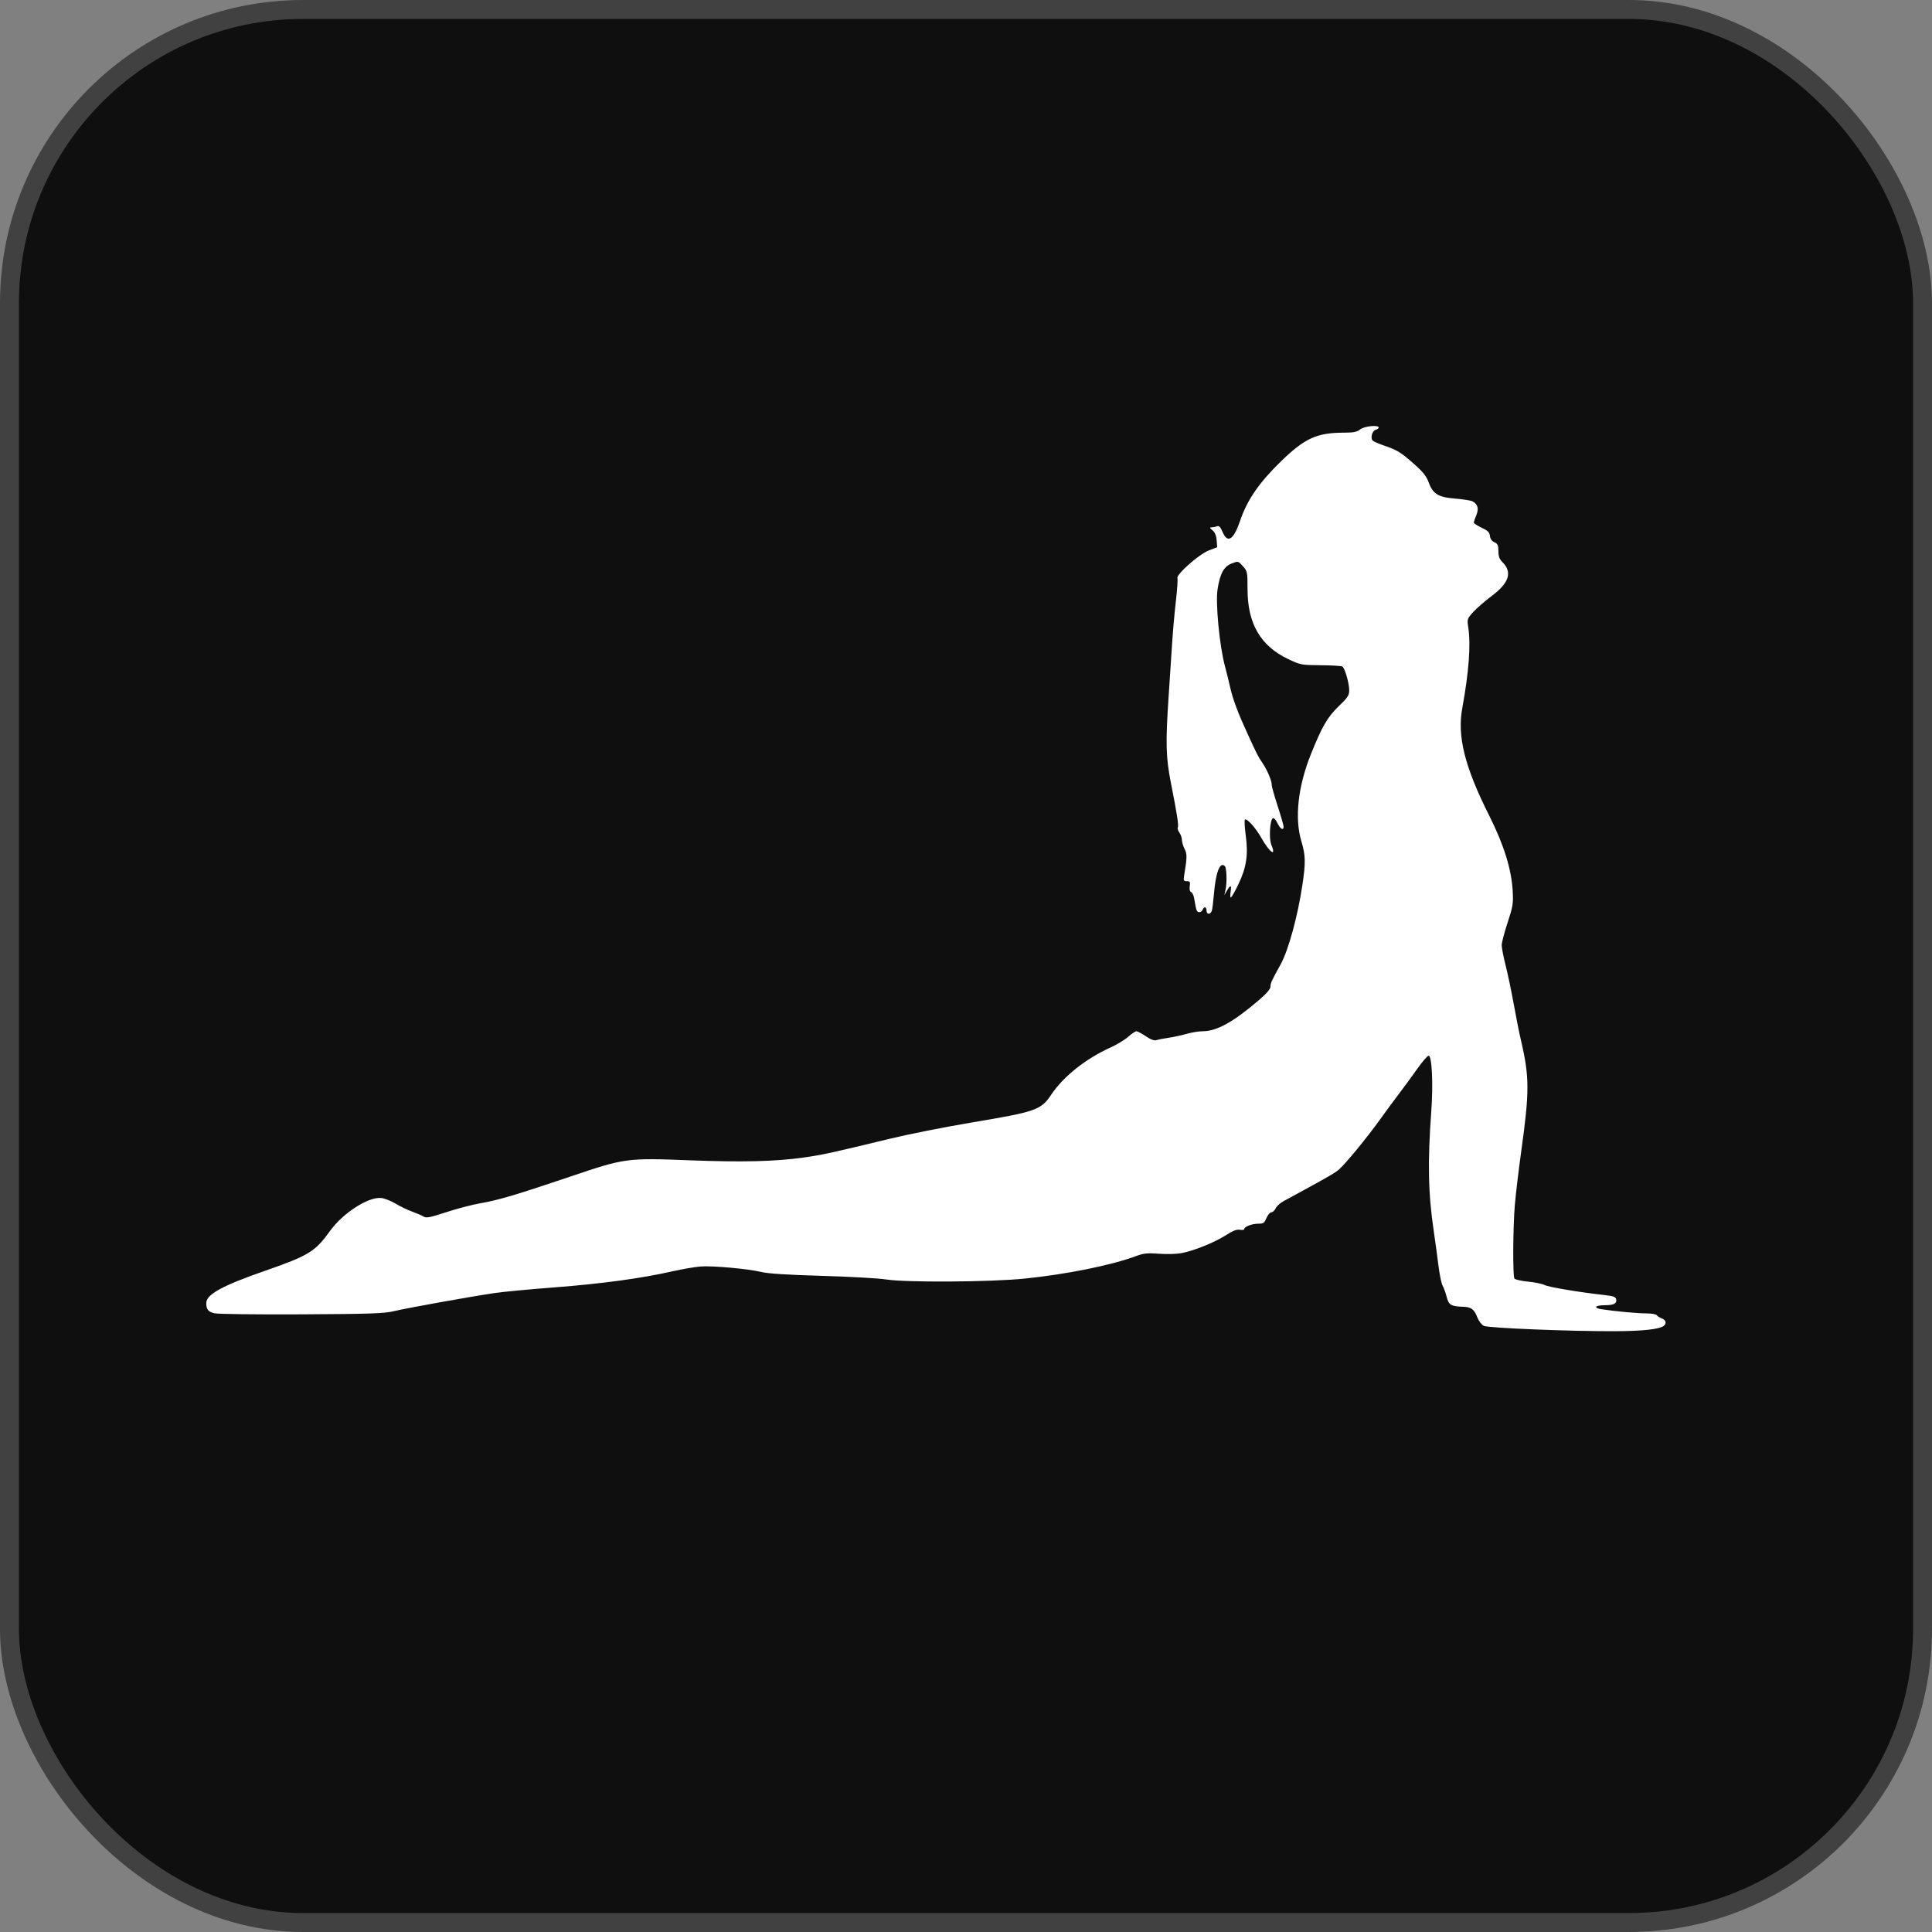 <svg width="102" height="102" viewBox="0 0 102 102" fill="none" xmlns="http://www.w3.org/2000/svg">
<rect x="0" y="0" width="102" height="102" fill="#808080" stroke="none"/>
<rect x="0.5" y="0.5" width="101" height="101" rx="15.5" fill="#0F0F0F"/>
<rect x="0.5" y="0.5" width="101" height="101" rx="15.5" stroke="#414141"/>
<rect x="5" y="18.867" width="90.667" height="60.8" fill="white"/>
<path fill-rule="evenodd" clip-rule="evenodd" d="M4.298 19.333C4.269 19.893 4.274 78.743 4.304 82.451L4.311 83.377H51.016H97.721V51V18.623H51.028H4.335L4.298 19.333ZM97.523 20.022C97.502 20.129 97.485 20.042 97.485 19.829C97.485 19.616 97.502 19.528 97.523 19.635C97.543 19.741 97.543 19.916 97.523 20.022ZM72.789 22.574C72.789 22.616 72.716 22.669 72.628 22.692C72.436 22.742 72.336 23.149 72.486 23.273C72.544 23.321 72.806 23.433 73.069 23.523C73.768 23.763 73.944 23.87 74.64 24.483C75.116 24.902 75.306 25.137 75.416 25.441C75.646 26.078 75.922 26.25 76.823 26.323C77.241 26.357 77.653 26.422 77.738 26.467C78.02 26.617 78.086 26.855 77.942 27.199C77.869 27.372 77.81 27.548 77.81 27.59C77.81 27.632 77.995 27.753 78.221 27.86C78.549 28.014 78.638 28.102 78.66 28.294C78.678 28.449 78.763 28.569 78.898 28.63C79.073 28.709 79.109 28.787 79.109 29.095C79.109 29.373 79.161 29.518 79.321 29.677C79.855 30.208 79.677 30.775 78.759 31.461C78.404 31.727 77.964 32.108 77.781 32.309C77.459 32.665 77.451 32.687 77.517 33.119C77.657 34.04 77.55 35.482 77.199 37.395C76.927 38.878 77.335 40.502 78.621 43.056C79.393 44.589 79.801 45.897 79.863 47.039C79.899 47.705 79.875 47.856 79.592 48.714C79.421 49.232 79.282 49.767 79.282 49.904C79.282 50.039 79.377 50.526 79.493 50.984C79.609 51.443 79.801 52.361 79.92 53.024C80.039 53.687 80.213 54.559 80.307 54.961C80.75 56.852 80.751 57.647 80.315 60.773C80.176 61.768 80.024 63.047 79.976 63.615C79.876 64.82 79.861 67.36 79.954 67.501C79.989 67.555 80.31 67.627 80.667 67.662C81.024 67.697 81.42 67.778 81.547 67.843C81.766 67.954 83.381 68.225 84.691 68.37C85.184 68.425 85.302 68.467 85.327 68.599C85.37 68.821 85.199 68.908 84.719 68.909C84.218 68.911 84.099 69.049 84.54 69.119C85.226 69.226 86.445 69.34 86.916 69.341C87.187 69.341 87.435 69.382 87.466 69.433C87.497 69.483 87.616 69.559 87.731 69.603C87.957 69.688 88.003 69.874 87.831 70.005C87.601 70.18 86.711 70.275 85.255 70.281C82.911 70.29 78.576 70.114 78.34 70C78.226 69.946 78.073 69.746 77.999 69.557C77.826 69.118 77.677 69.005 77.247 68.991C76.609 68.97 76.487 68.898 76.379 68.477C76.325 68.265 76.228 67.995 76.163 67.877C76.099 67.759 75.999 67.275 75.941 66.801C75.882 66.328 75.771 65.512 75.694 64.988C75.4 62.993 75.367 61.374 75.565 58.667C75.671 57.225 75.599 55.736 75.424 55.736C75.362 55.736 75.086 56.056 74.811 56.447C74.536 56.837 74.132 57.389 73.913 57.674C73.695 57.958 73.209 58.617 72.834 59.137C72.156 60.08 71.09 61.378 70.7 61.736C70.516 61.905 70.116 62.138 68.547 62.99C68.285 63.132 67.929 63.326 67.755 63.421C67.581 63.516 67.397 63.686 67.346 63.798C67.294 63.911 67.193 64.003 67.121 64.003C67.05 64.003 66.934 64.138 66.864 64.304C66.754 64.567 66.699 64.605 66.434 64.605C66.098 64.605 65.69 64.76 65.69 64.888C65.69 64.933 65.587 64.95 65.461 64.926C65.295 64.895 65.093 64.973 64.716 65.215C64.126 65.594 63.031 66.036 62.374 66.16C62.128 66.207 61.595 66.221 61.19 66.191C60.568 66.146 60.378 66.165 59.976 66.316C58.686 66.798 56.305 67.279 54.089 67.504C52.277 67.688 47.807 67.715 46.774 67.548C46.393 67.486 44.874 67.401 43.398 67.359C41.576 67.306 40.547 67.241 40.195 67.155C39.503 66.987 37.64 66.817 36.992 66.864C36.706 66.884 36.024 67.002 35.477 67.125C33.841 67.494 31.764 67.776 29.287 67.966C28.001 68.064 26.579 68.199 26.127 68.265C24.891 68.445 21.492 69.056 20.803 69.222C20.283 69.347 19.59 69.371 15.912 69.391C13.476 69.403 11.49 69.379 11.31 69.333C10.987 69.251 10.89 69.127 10.89 68.791C10.89 68.341 11.737 67.876 13.981 67.096C16.305 66.287 16.636 66.084 17.434 64.975C18.117 64.028 19.478 63.161 20.143 63.25C20.319 63.273 20.656 63.408 20.892 63.55C21.129 63.692 21.517 63.879 21.755 63.965C21.993 64.051 22.266 64.169 22.361 64.228C22.507 64.318 22.696 64.281 23.562 63.997C24.128 63.811 24.934 63.6 25.353 63.528C26.311 63.363 27.217 63.094 30.144 62.106C33.008 61.139 33.079 61.13 36.429 61.259C39.173 61.364 40.915 61.323 42.397 61.116C43.407 60.975 43.876 60.873 46.991 60.117C47.967 59.881 49.895 59.498 51.276 59.267C54.712 58.691 54.956 58.606 55.503 57.788C56.144 56.83 57.335 55.885 58.644 55.295C58.972 55.148 59.387 54.896 59.565 54.736C59.744 54.575 59.939 54.445 59.998 54.446C60.058 54.447 60.281 54.565 60.494 54.709C60.76 54.888 60.938 54.953 61.057 54.913C61.153 54.882 61.446 54.825 61.708 54.787C61.97 54.748 62.397 54.656 62.657 54.581C62.917 54.506 63.297 54.444 63.5 54.444C64.239 54.444 65.117 53.957 66.47 52.796C66.877 52.446 67.075 52.215 67.075 52.087C67.075 51.905 67.138 51.766 67.611 50.914C68.02 50.177 68.512 48.381 68.761 46.717C68.937 45.542 68.928 45.149 68.708 44.422C68.34 43.203 68.524 41.52 69.212 39.811C69.8 38.348 70.087 37.855 70.673 37.291C71.156 36.827 71.231 36.713 71.231 36.444C71.231 36.064 71.002 35.271 70.868 35.189C70.814 35.156 70.299 35.125 69.723 35.121C68.703 35.113 68.66 35.105 68.01 34.796C66.547 34.101 65.863 32.923 65.863 31.097C65.863 30.194 65.855 30.156 65.617 29.89C65.371 29.616 65.37 29.616 65.032 29.747C64.614 29.908 64.411 30.278 64.281 31.113C64.168 31.834 64.382 34.078 64.664 35.144C64.76 35.506 64.891 36.034 64.954 36.319C65.09 36.922 65.363 37.649 65.86 38.73C66.393 39.89 66.402 39.908 66.657 40.289C66.915 40.675 67.151 41.237 67.141 41.442C67.137 41.513 67.277 42.009 67.451 42.545C67.625 43.08 67.768 43.575 67.768 43.643C67.768 43.868 67.594 43.772 67.447 43.464C67.367 43.297 67.26 43.175 67.21 43.191C67.045 43.246 66.982 44.273 67.123 44.61C67.399 45.267 67.028 45.009 66.599 44.247C66.293 43.702 65.82 43.178 65.723 43.275C65.692 43.306 65.714 43.69 65.772 44.13C65.906 45.155 65.805 45.805 65.37 46.708C65.191 47.08 65.017 47.383 64.983 47.383C64.949 47.383 64.944 47.248 64.971 47.082C65.03 46.72 64.965 46.698 64.779 47.017L64.641 47.254L64.706 46.953C64.785 46.576 64.761 45.822 64.665 45.727C64.409 45.472 64.187 46.042 64.088 47.211C64.058 47.566 64.013 47.944 63.987 48.051C63.929 48.291 63.699 48.308 63.699 48.072C63.699 47.871 63.566 47.843 63.494 48.029C63.467 48.1 63.386 48.158 63.314 48.158C63.184 48.158 63.151 48.069 63.052 47.456C63.024 47.283 62.95 47.122 62.888 47.098C62.815 47.071 62.788 46.959 62.813 46.789C62.847 46.559 62.826 46.522 62.66 46.522C62.486 46.522 62.473 46.492 62.521 46.2C62.675 45.255 62.677 45.083 62.54 44.819C62.463 44.671 62.4 44.46 62.4 44.35C62.4 44.24 62.34 44.063 62.265 43.958C62.191 43.853 62.154 43.73 62.182 43.684C62.239 43.593 62.143 42.974 61.814 41.313C61.554 39.995 61.533 39.229 61.693 36.835C61.756 35.888 61.841 34.59 61.883 33.95C61.924 33.311 62.014 32.305 62.083 31.715C62.152 31.125 62.187 30.589 62.162 30.523C62.088 30.331 63.309 29.254 63.823 29.058L64.262 28.891L64.233 28.522C64.213 28.275 64.142 28.103 64.016 27.998C63.861 27.869 63.853 27.842 63.973 27.84C64.053 27.838 64.18 27.813 64.257 27.784C64.359 27.744 64.434 27.823 64.545 28.084C64.81 28.711 65.127 28.506 65.475 27.485C65.844 26.402 66.46 25.501 67.585 24.4C68.879 23.133 69.514 22.842 70.983 22.842C71.462 22.842 71.64 22.805 71.813 22.67C72.038 22.494 72.789 22.42 72.789 22.574ZM97.523 23.466C97.502 23.573 97.484 23.505 97.483 23.316C97.483 23.127 97.499 23.039 97.521 23.121C97.543 23.203 97.543 23.358 97.523 23.466ZM97.521 33.192C97.493 33.26 97.473 33.24 97.468 33.14C97.465 33.049 97.485 32.998 97.514 33.027C97.543 33.055 97.546 33.13 97.521 33.192ZM97.523 36.555C97.502 36.662 97.485 36.575 97.485 36.361C97.485 36.148 97.502 36.061 97.523 36.168C97.543 36.274 97.543 36.449 97.523 36.555ZM97.523 40C97.502 40.106 97.485 40.019 97.485 39.806C97.485 39.593 97.502 39.506 97.523 39.612C97.543 39.719 97.543 39.893 97.523 40ZM97.522 51.063C97.5 51.147 97.48 51.099 97.478 50.957C97.477 50.815 97.495 50.746 97.518 50.805C97.542 50.863 97.544 50.979 97.522 51.063ZM97.519 53.519C97.495 53.578 97.475 53.53 97.475 53.411C97.475 53.293 97.495 53.244 97.519 53.303C97.543 53.363 97.543 53.46 97.519 53.519ZM97.523 56.533C97.502 56.639 97.485 56.552 97.485 56.339C97.485 56.126 97.502 56.038 97.523 56.145C97.543 56.252 97.543 56.426 97.523 56.533ZM97.523 59.288C97.502 59.395 97.485 59.307 97.485 59.094C97.485 58.881 97.502 58.794 97.523 58.901C97.543 59.007 97.543 59.181 97.523 59.288ZM97.523 62.044C97.502 62.15 97.485 62.063 97.485 61.85C97.485 61.637 97.502 61.55 97.523 61.656C97.543 61.763 97.543 61.937 97.523 62.044ZM97.519 62.819C97.495 62.878 97.475 62.829 97.475 62.711C97.475 62.593 97.495 62.544 97.519 62.603C97.543 62.663 97.543 62.759 97.519 62.819ZM97.524 64.927C97.504 65.058 97.487 64.971 97.486 64.734C97.486 64.498 97.502 64.391 97.522 64.496C97.543 64.602 97.544 64.796 97.524 64.927ZM97.521 73.577C97.493 73.645 97.473 73.625 97.468 73.525C97.465 73.434 97.485 73.383 97.514 73.412C97.543 73.44 97.546 73.515 97.521 73.577ZM97.523 76.51C97.502 76.617 97.485 76.529 97.485 76.316C97.485 76.103 97.502 76.016 97.523 76.122C97.543 76.229 97.543 76.403 97.523 76.51ZM97.521 78.447C97.499 78.53 97.482 78.463 97.482 78.297C97.482 78.131 97.499 78.063 97.521 78.146C97.543 78.229 97.543 78.365 97.521 78.447Z" fill="#0F0F0F"/>
</svg>
